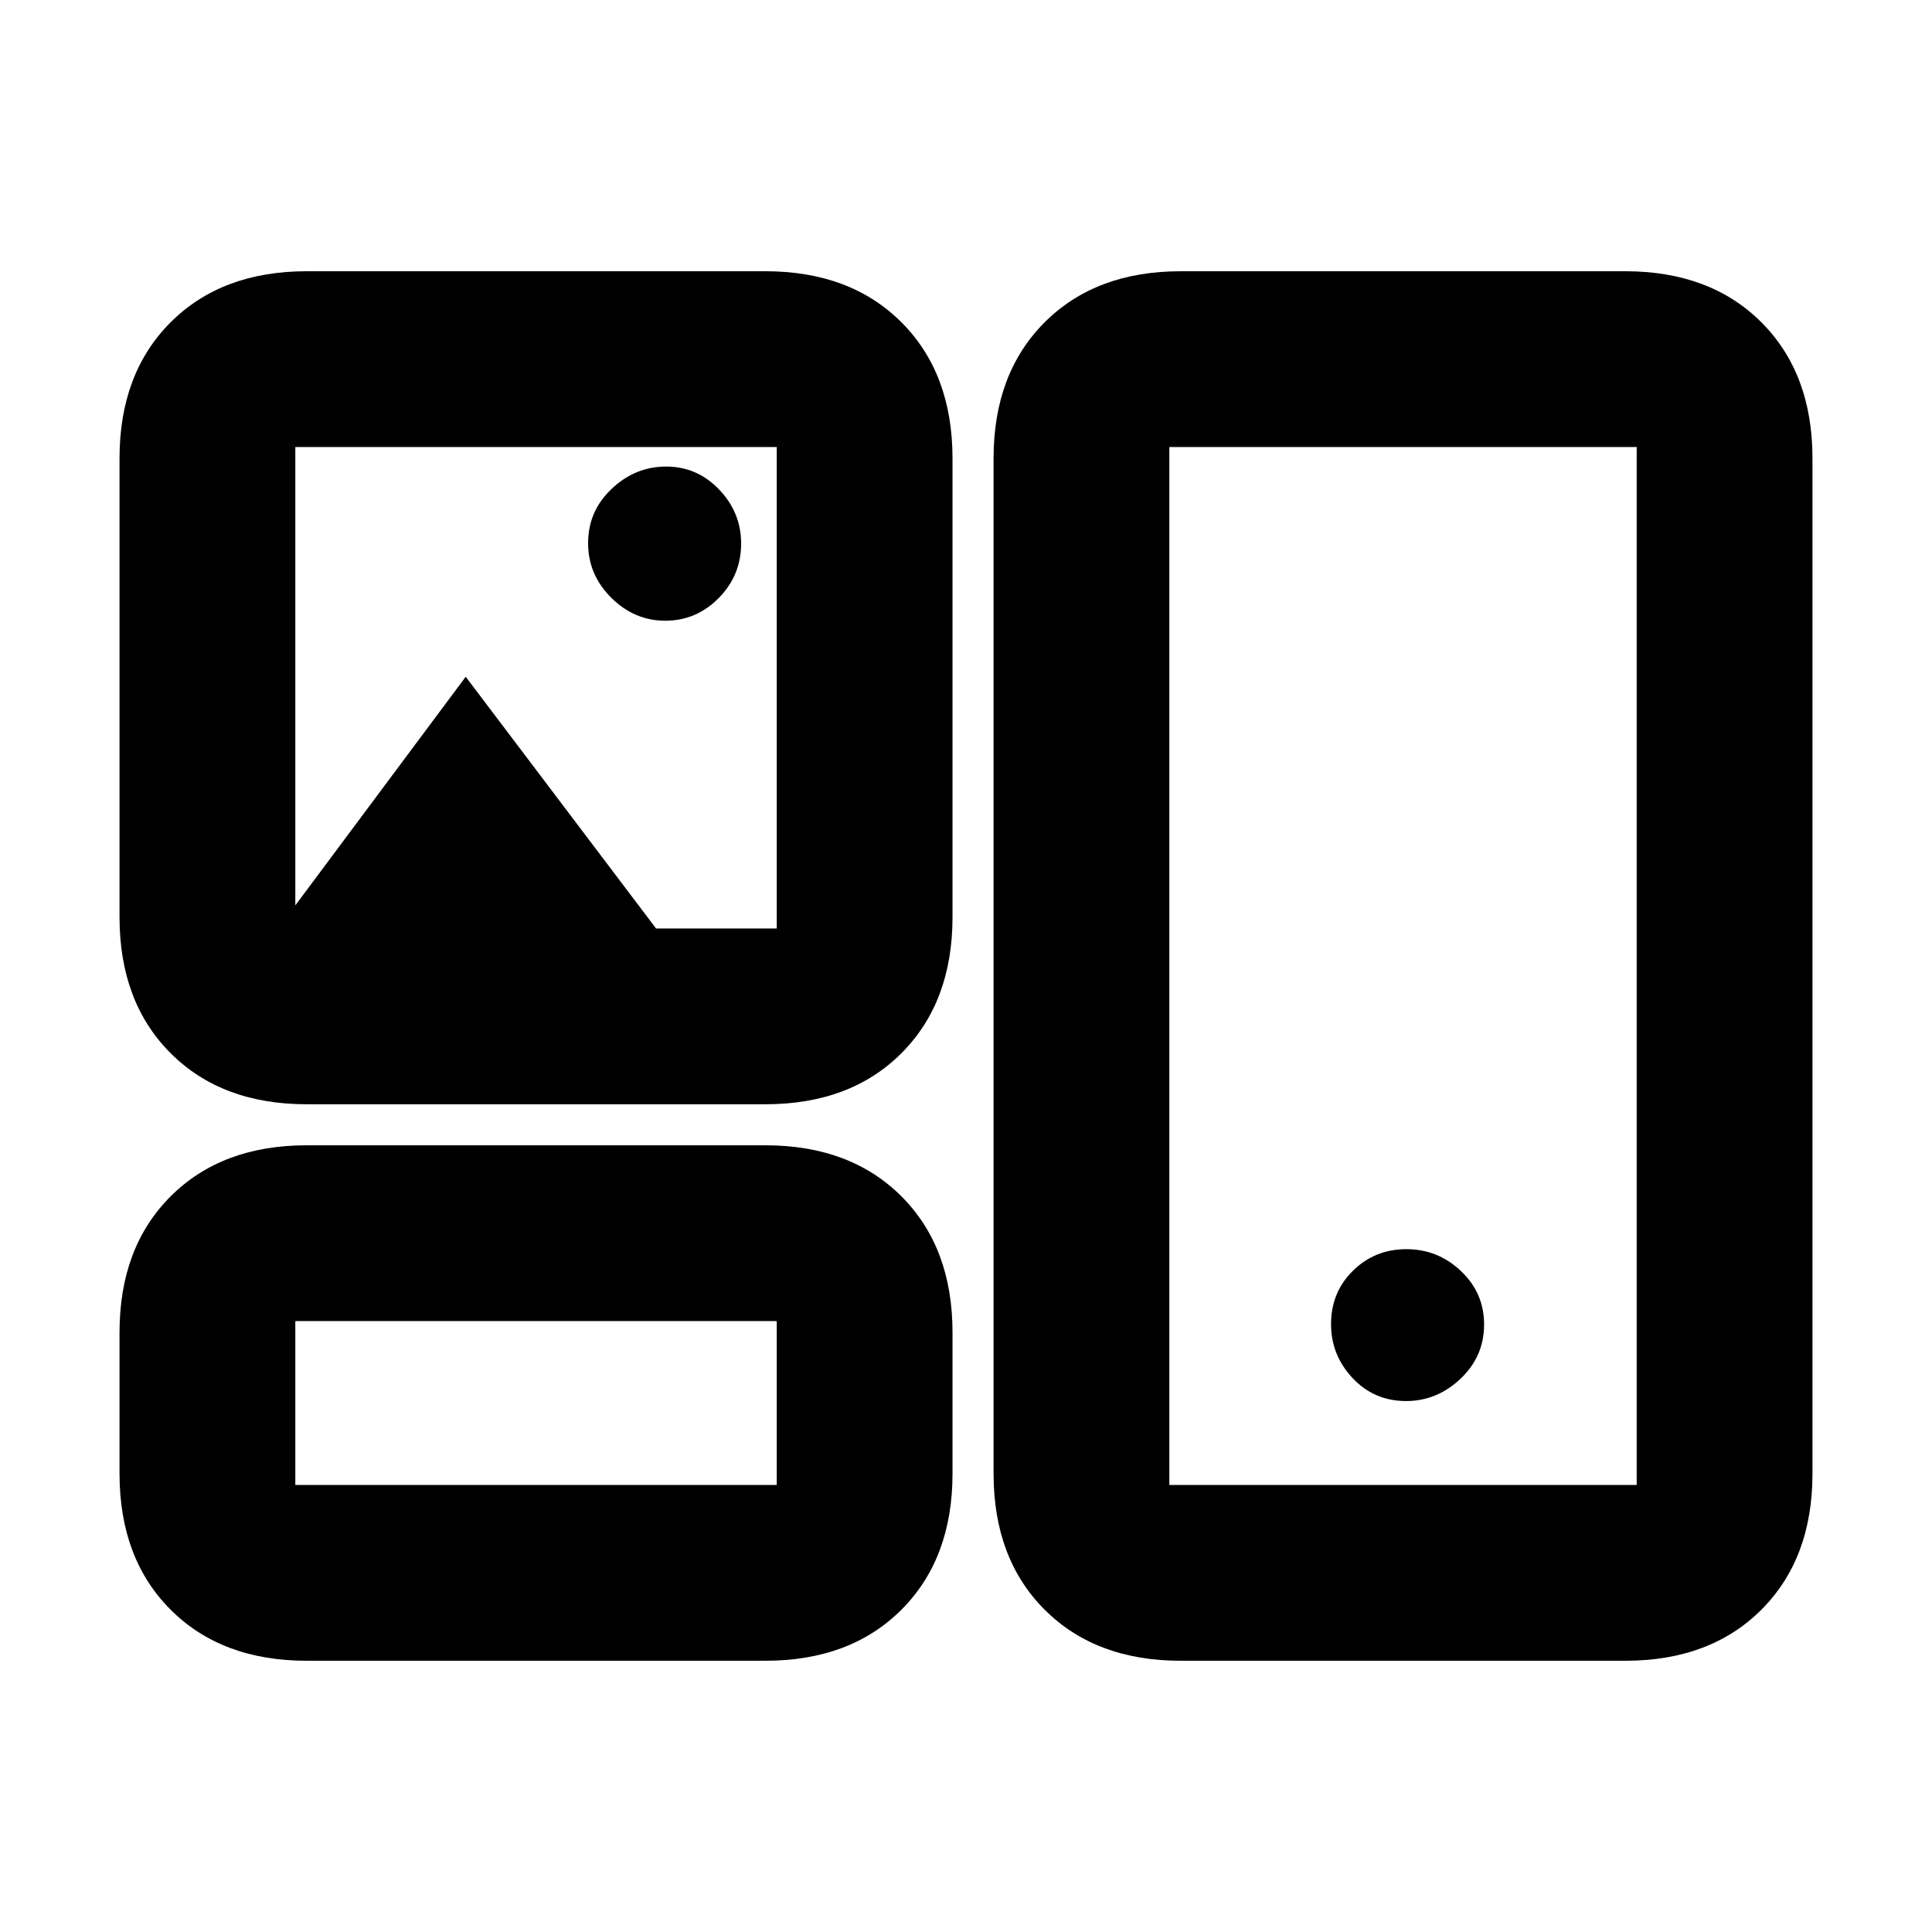 <svg xmlns="http://www.w3.org/2000/svg" height="20" viewBox="0 -960 960 960" width="20"><path d="M152.39-134.78q-42.24 0-67.62-25.38-25.38-25.38-25.38-67.62v-70.13q0-42.24 25.38-67.62 25.38-25.38 67.62-25.38H380.3q42.25 0 67.63 25.38 25.37 25.38 25.37 67.62v70.13q0 42.24-25.37 67.62-25.38 25.38-67.63 25.38H152.39Zm434.31 0q-42.25 0-67.63-25.38-25.37-25.38-25.37-67.62v-504.44q0-42.24 25.37-67.62 25.38-25.38 67.63-25.38h220.91q42.24 0 67.62 25.38 25.38 25.38 25.38 67.62v504.44q0 42.24-25.38 67.62-25.38 25.38-67.62 25.38H586.7Zm-439.96-87.35h239.22v-81.43H146.74v81.43Zm434.3 0h232.22v-515.74H581.04v515.74Zm117.61-41.7q15.39 0 27.09-11.09 11.7-11.08 11.7-26.97 0-15.64-11.49-26.53-11.48-10.88-27.13-10.88-15.65 0-26.54 10.71-10.89 10.71-10.89 26.54 0 15.4 10.71 26.81 10.71 11.41 26.55 11.41ZM152.39-411.3q-42.24 0-67.62-25.38-25.38-25.38-25.38-67.62v-227.92q0-42.24 25.38-67.62 25.38-25.38 67.62-25.38H380.3q42.25 0 67.63 25.38 25.37 25.38 25.37 67.62v227.92q0 42.24-25.37 67.62-25.38 25.38-67.63 25.38H152.39Zm178.19-240.27q15.4 0 26.54-11.26 11.14-11.27 11.14-27.11 0-15.41-10.93-26.82T331-728.17q-15.39 0-27.09 11.09-11.69 11.08-11.69 26.97 0 15.65 11.48 27.1 11.49 11.44 26.88 11.44ZM146.74-510.11l84.67-113.61 94.57 125.07h59.98v-239.22H146.74v227.76Zm119.61 247.26ZM697.15-480Zm-430.8-138.26Z"/></svg>